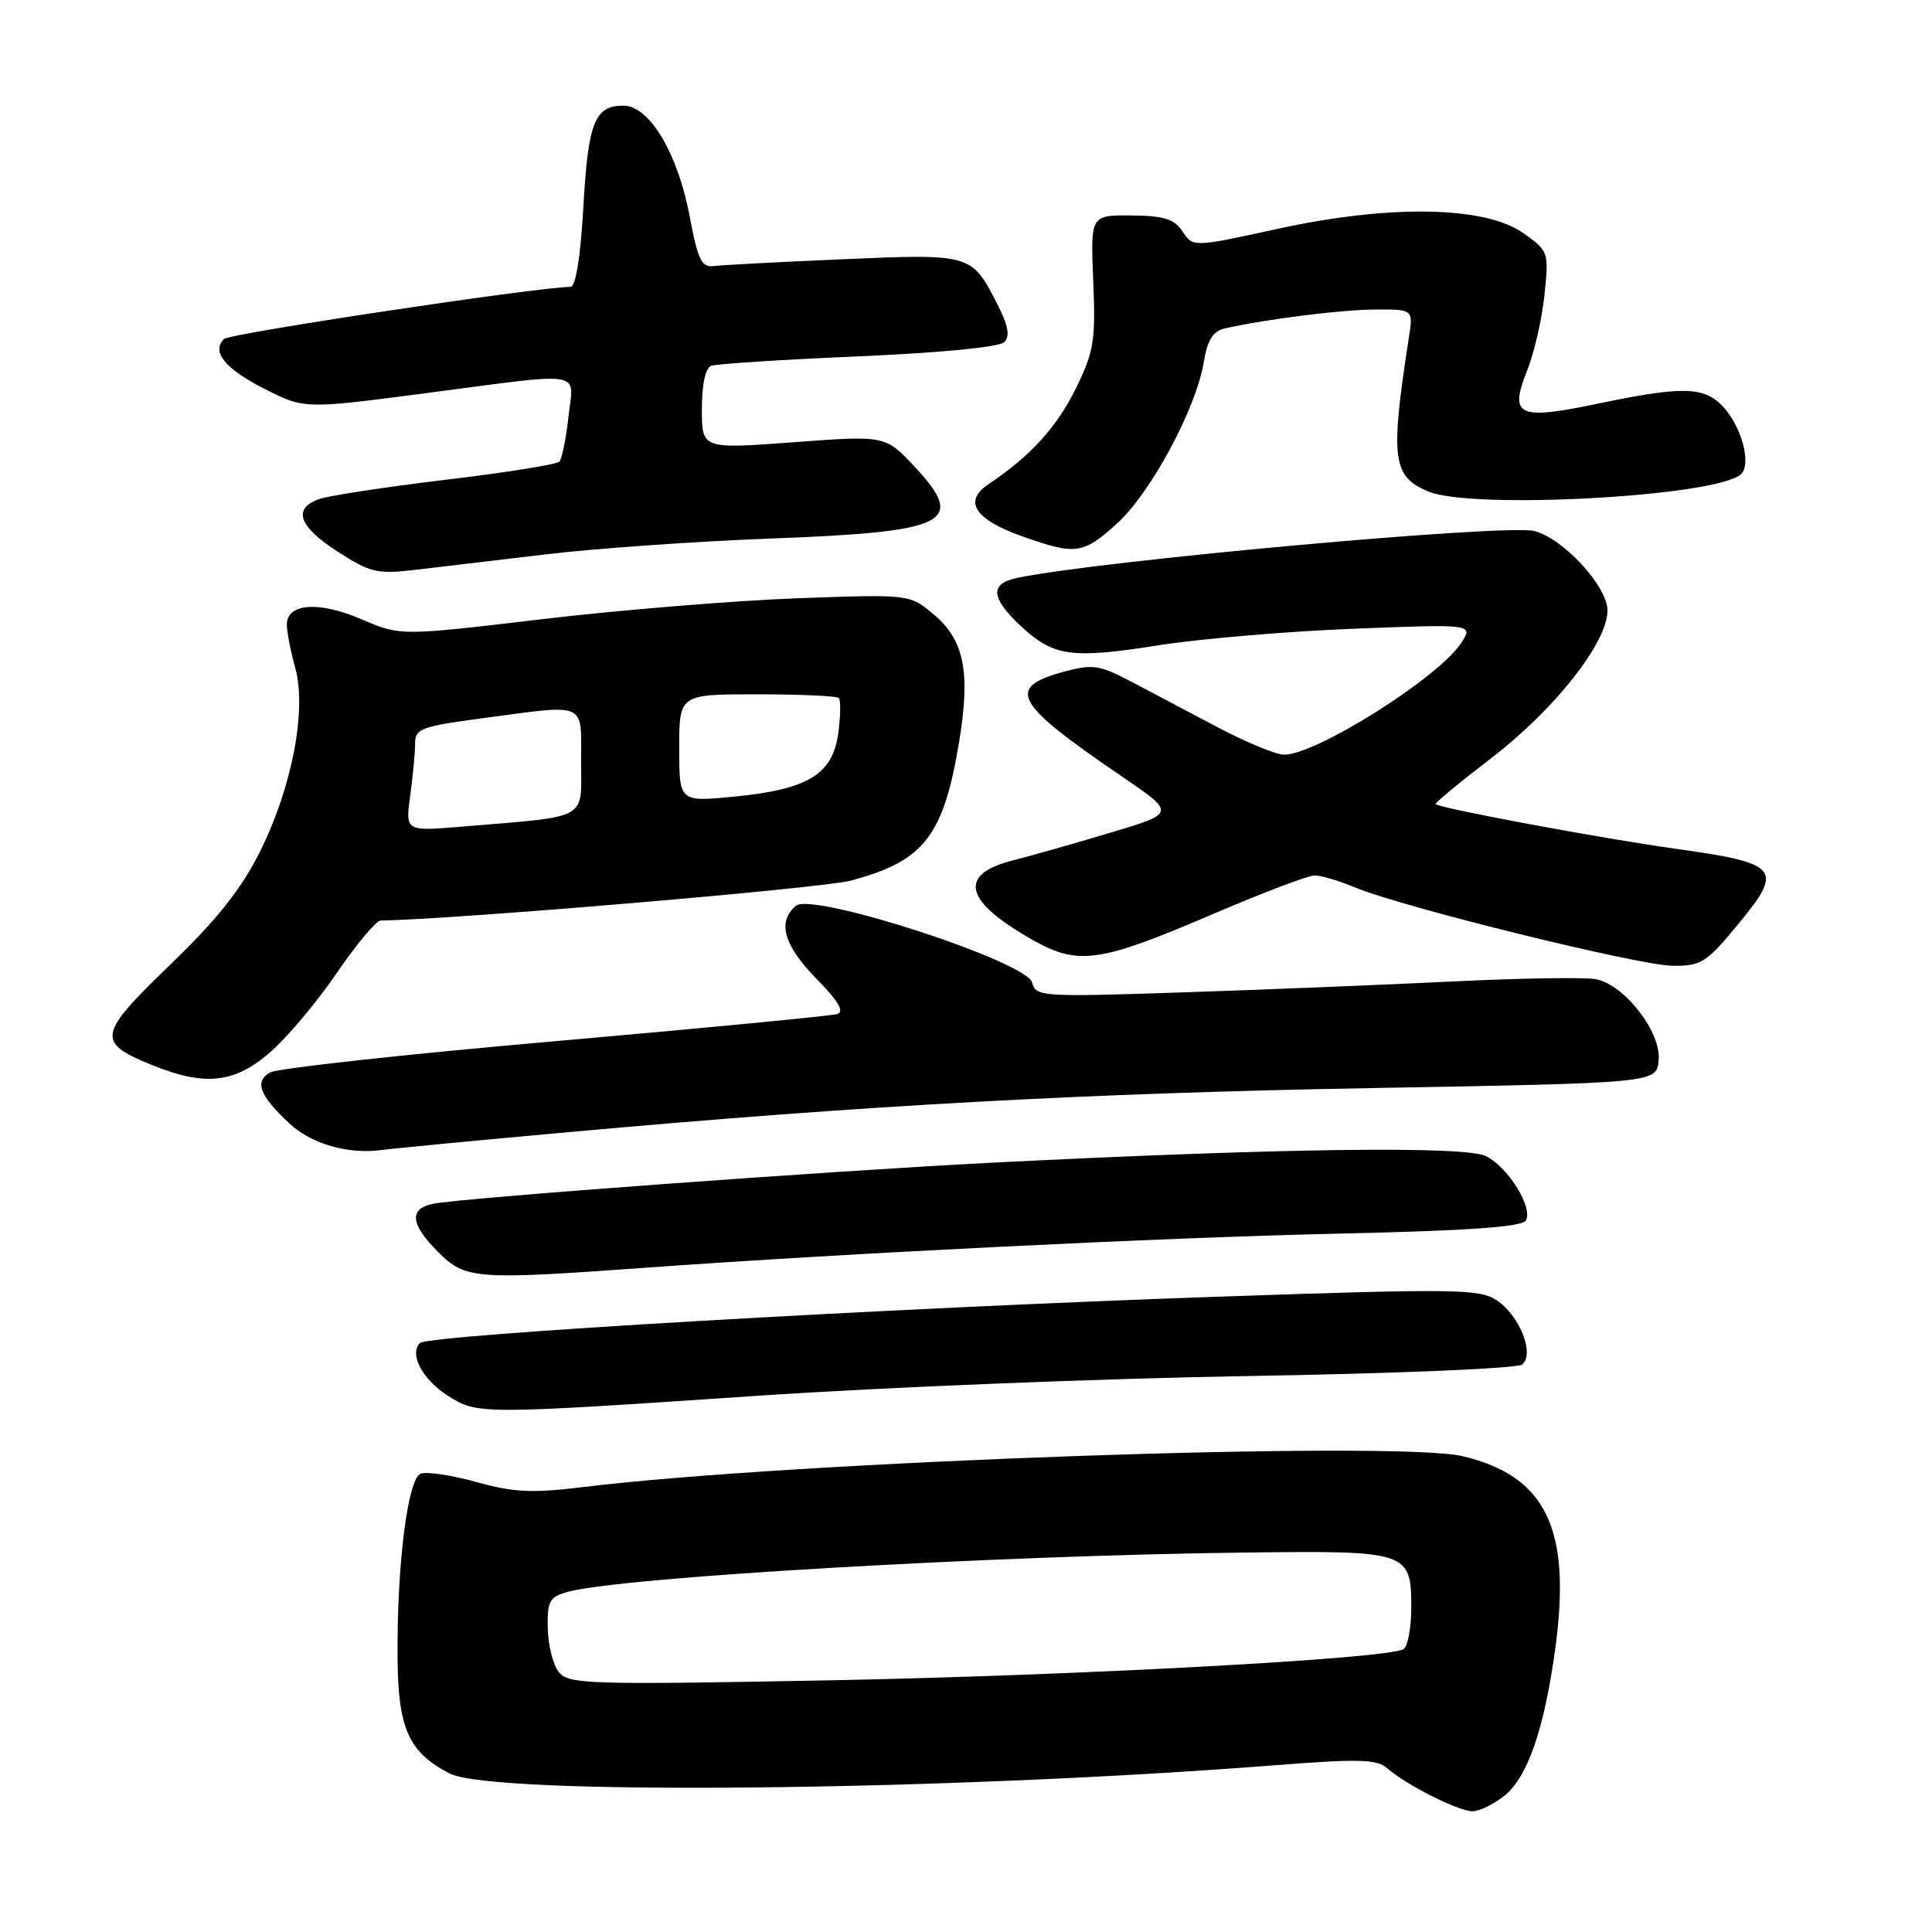 <?xml version="1.0" encoding="UTF-8" standalone="no"?>
<!DOCTYPE svg PUBLIC "-//W3C//DTD SVG 1.1//EN" "http://www.w3.org/Graphics/SVG/1.1/DTD/svg11.dtd" >
<svg xmlns="http://www.w3.org/2000/svg" xmlns:xlink="http://www.w3.org/1999/xlink" version="1.1" viewBox="0 0 256 256">
 <g >
 <path fill="currentColor"
d=" M 199.29 237.99 C 202.38 235.56 204.60 229.20 206.06 218.60 C 208.26 202.63 204.92 195.62 193.84 192.96 C 185.01 190.84 104.99 193.64 77.31 197.04 C 70.52 197.87 68.10 197.76 63.15 196.38 C 59.86 195.47 56.53 194.97 55.74 195.27 C 54.01 195.93 52.57 207.52 52.68 219.84 C 52.76 229.09 54.18 232.21 59.59 235.00 C 65.30 237.94 124.81 237.35 168.85 233.91 C 180.16 233.03 182.45 233.09 183.85 234.33 C 186.32 236.51 193.25 240.00 195.10 240.00 C 196.00 240.00 197.88 239.09 199.29 237.99 Z  M 100.50 184.94 C 117.00 183.82 146.25 182.65 165.50 182.33 C 184.75 182.01 201.03 181.33 201.68 180.81 C 203.40 179.44 201.35 174.27 198.28 172.27 C 196.02 170.79 192.74 170.74 161.65 171.81 C 118.27 173.29 56.76 176.86 55.65 177.96 C 54.19 179.40 55.96 182.77 59.30 184.91 C 63.25 187.44 63.40 187.44 100.50 184.94 Z  M 85.00 168.02 C 112.36 166.04 154.16 163.98 177.46 163.46 C 194.51 163.08 201.64 162.58 202.17 161.73 C 203.18 160.09 199.94 154.79 196.95 153.21 C 194.31 151.81 169.68 152.13 131.50 154.06 C 109.55 155.18 60.56 158.78 57.25 159.53 C 54.16 160.23 54.43 162.28 58.08 165.92 C 61.65 169.50 63.04 169.60 85.00 168.02 Z  M 75.50 150.00 C 114.86 146.44 143.81 144.86 182.00 144.17 C 219.50 143.50 219.50 143.50 219.78 140.50 C 220.14 136.77 215.26 130.47 211.46 129.75 C 210.03 129.47 201.58 129.61 192.68 130.04 C 183.78 130.48 167.67 131.13 156.89 131.49 C 137.97 132.12 137.25 132.08 136.76 130.19 C 136.03 127.40 107.69 118.19 105.47 120.02 C 102.96 122.11 103.83 125.25 108.17 129.68 C 111.12 132.67 111.93 134.06 110.92 134.37 C 110.14 134.61 93.34 136.23 73.59 137.96 C 53.83 139.69 36.84 141.55 35.82 142.09 C 33.67 143.25 34.37 145.15 38.34 148.86 C 41.22 151.56 46.11 152.98 50.50 152.39 C 52.15 152.17 63.40 151.09 75.50 150.00 Z  M 35.69 139.53 C 37.92 137.62 41.91 132.90 44.55 129.03 C 47.19 125.16 49.84 121.99 50.43 121.98 C 60.51 121.81 108.87 117.70 112.67 116.70 C 122.43 114.12 125.02 110.82 127.09 98.28 C 128.62 89.05 127.77 84.83 123.73 81.42 C 120.52 78.73 120.52 78.73 105.51 79.28 C 97.26 79.59 82.07 80.83 71.78 82.05 C 53.05 84.27 53.05 84.27 47.91 82.06 C 42.26 79.62 38.00 79.93 38.01 82.77 C 38.01 83.72 38.51 86.30 39.12 88.50 C 40.67 94.08 38.69 104.35 34.42 112.90 C 31.94 117.84 28.75 121.86 22.50 127.88 C 12.91 137.13 12.74 138.12 20.14 141.12 C 27.11 143.95 31.00 143.55 35.69 139.53 Z  M 230.42 122.33 C 236.38 115.10 235.76 114.38 221.92 112.45 C 212.29 111.11 190.85 107.12 190.23 106.55 C 190.09 106.41 193.37 103.70 197.53 100.51 C 206.02 94.00 213.00 85.15 213.00 80.89 C 213.00 77.69 207.12 71.32 203.29 70.36 C 199.51 69.41 145.43 74.32 134.75 76.58 C 131.13 77.34 131.28 79.22 135.23 82.92 C 139.60 87.00 141.91 87.33 153.54 85.50 C 159.02 84.64 170.64 83.65 179.37 83.31 C 195.25 82.69 195.25 82.69 193.59 85.23 C 190.59 89.80 174.42 100.00 170.16 100.00 C 169.10 100.00 165.15 98.37 161.37 96.38 C 157.59 94.39 152.41 91.66 149.87 90.31 C 145.72 88.12 144.80 87.98 141.06 88.98 C 133.21 91.10 134.31 93.11 148.65 102.88 C 155.79 107.75 155.79 107.75 147.15 110.33 C 142.39 111.76 136.56 113.41 134.20 114.01 C 126.84 115.88 127.76 119.44 136.91 124.59 C 142.91 127.96 145.73 127.55 160.76 121.10 C 167.30 118.30 173.35 116.00 174.20 116.00 C 175.06 116.00 177.48 116.72 179.58 117.60 C 185.81 120.20 217.16 127.93 221.63 127.97 C 225.45 128.00 226.11 127.57 230.42 122.33 Z  M 72.37 73.45 C 78.90 72.67 92.29 71.73 102.12 71.36 C 125.65 70.48 128.11 69.26 121.23 61.88 C 117.32 57.69 117.32 57.69 105.16 58.60 C 93.00 59.50 93.00 59.50 93.00 54.22 C 93.00 50.91 93.47 48.76 94.25 48.47 C 94.94 48.21 103.70 47.65 113.73 47.22 C 124.61 46.75 132.40 46.00 133.06 45.34 C 133.86 44.54 133.61 43.17 132.15 40.30 C 128.75 33.63 128.69 33.62 111.71 34.35 C 103.35 34.71 95.64 35.12 94.58 35.25 C 92.96 35.46 92.47 34.45 91.37 28.60 C 89.80 20.28 86.04 14.00 82.61 14.00 C 78.80 14.00 77.93 16.20 77.30 27.41 C 76.92 34.07 76.29 38.00 75.60 38.01 C 71.09 38.06 30.42 44.18 29.68 44.92 C 27.98 46.62 29.82 48.88 35.12 51.56 C 40.34 54.20 40.34 54.20 56.42 52.10 C 77.88 49.29 76.02 48.98 75.32 55.25 C 75.00 58.14 74.46 60.80 74.12 61.17 C 73.78 61.54 66.97 62.63 59.00 63.58 C 51.02 64.54 43.49 65.69 42.25 66.14 C 38.73 67.41 39.58 69.77 44.75 73.10 C 49.07 75.88 50.00 76.10 55.00 75.51 C 58.02 75.15 65.84 74.23 72.37 73.45 Z  M 147.98 69.40 C 152.44 65.37 158.45 54.24 159.49 48.06 C 160.00 45.01 160.72 43.87 162.34 43.51 C 167.75 42.28 177.94 41.01 182.38 41.01 C 187.26 41.00 187.26 41.00 186.68 44.75 C 184.20 60.77 184.49 63.12 189.24 65.12 C 194.98 67.55 227.10 65.82 230.63 62.89 C 232.19 61.60 230.74 56.29 228.09 53.65 C 225.66 51.22 222.70 51.19 211.71 53.49 C 201.09 55.71 199.92 55.15 202.39 48.99 C 203.30 46.71 204.32 42.25 204.65 39.08 C 205.24 33.41 205.20 33.28 201.88 30.91 C 196.81 27.30 184.18 27.07 169.30 30.32 C 158.09 32.77 158.09 32.77 156.71 30.69 C 155.60 29.02 154.25 28.59 149.91 28.55 C 144.50 28.50 144.50 28.50 144.86 37.26 C 145.19 45.12 144.95 46.58 142.57 51.44 C 140.06 56.58 136.55 60.43 130.98 64.16 C 127.57 66.44 129.17 68.86 135.57 71.11 C 142.55 73.57 143.51 73.43 147.98 69.40 Z  M 74.08 221.60 C 73.30 220.66 72.63 218.04 72.58 215.78 C 72.51 212.12 72.80 211.60 75.26 210.92 C 82.39 208.97 131.75 206.11 165.09 205.72 C 186.67 205.46 187.00 205.57 187.00 213.06 C 187.00 215.71 186.54 218.17 185.97 218.52 C 183.90 219.80 142.59 222.03 109.50 222.66 C 78.20 223.25 75.38 223.17 74.08 221.60 Z  M 54.35 105.44 C 54.71 102.84 55.00 99.74 55.00 98.54 C 55.00 96.55 55.78 96.26 63.86 95.18 C 77.96 93.30 77.00 92.88 77.00 100.94 C 77.00 108.78 78.24 108.11 61.10 109.54 C 53.71 110.15 53.71 110.15 54.35 105.44 Z  M 90.00 99.13 C 90.00 92.00 90.00 92.00 100.33 92.00 C 106.02 92.00 110.89 92.22 111.15 92.49 C 111.42 92.75 111.38 94.87 111.07 97.18 C 110.33 102.62 107.05 104.61 97.25 105.56 C 90.00 106.26 90.00 106.26 90.00 99.13 Z "/>
</g>
</svg>